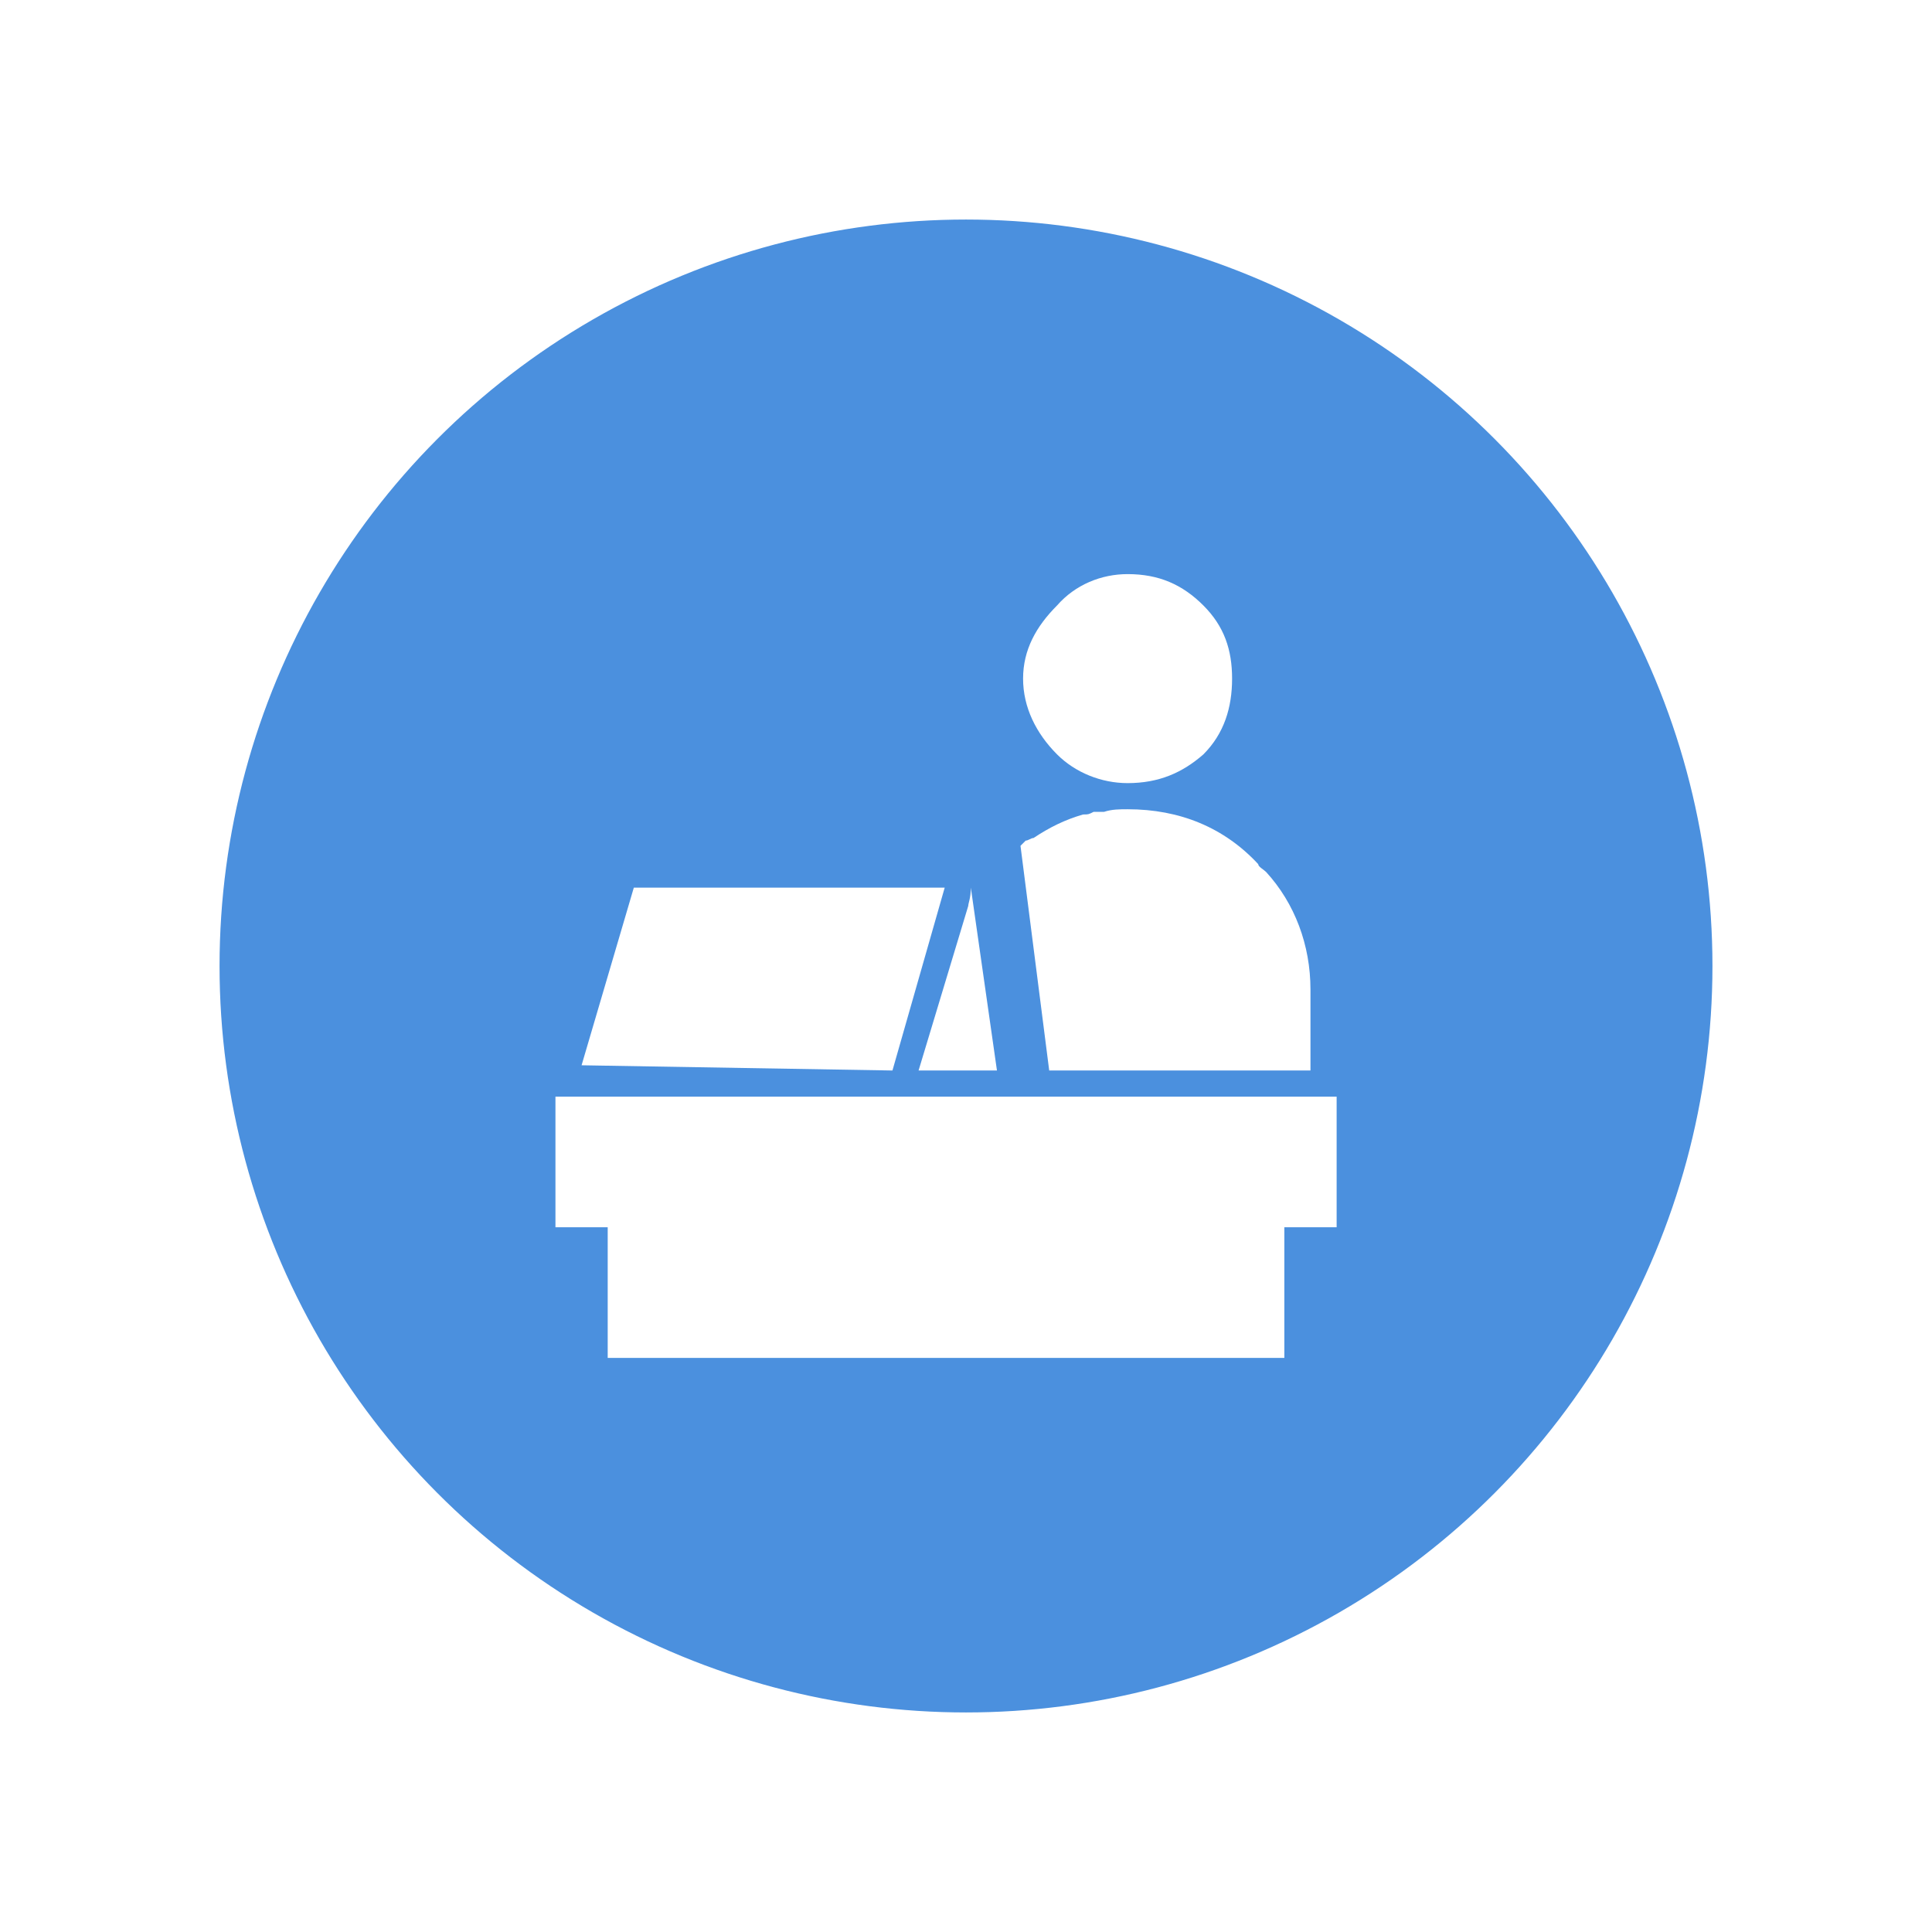 <?xml version="1.0" encoding="UTF-8"?>
<svg width="44px" height="44px" viewBox="0 0 44 44" version="1.1" xmlns="http://www.w3.org/2000/svg" xmlns:xlink="http://www.w3.org/1999/xlink">
    <!-- Generator: Sketch 52.2 (67145) - http://www.bohemiancoding.com/sketch -->
    <title>311_Level</title>
    <desc>Created with Sketch.</desc>
    <defs>
        <circle id="path-1" cx="17" cy="17" r="17"></circle>
        <filter x="-20.6%" y="-20.6%" width="141.2%" height="141.2%" filterUnits="objectBoundingBox" id="filter-2">
            <feMorphology radius="1" operator="dilate" in="SourceAlpha" result="shadowSpreadOuter1"></feMorphology>
            <feOffset dx="0" dy="0" in="shadowSpreadOuter1" result="shadowOffsetOuter1"></feOffset>
            <feGaussianBlur stdDeviation="2" in="shadowOffsetOuter1" result="shadowBlurOuter1"></feGaussianBlur>
            <feComposite in="shadowBlurOuter1" in2="SourceAlpha" operator="out" result="shadowBlurOuter1"></feComposite>
            <feColorMatrix values="0 0 0 0 0.294   0 0 0 0 0.565   0 0 0 0 0.871  0 0 0 0.25 0" type="matrix" in="shadowBlurOuter1"></feColorMatrix>
        </filter>
    </defs>
    <g id="基础内容" stroke="none" stroke-width="1" fill="none" fill-rule="evenodd">
        <g id="流程图内图标" transform="translate(-62, -282)">
            <g id="311_Level" transform="translate(67, 287)">
                <g id="Oval">
                    <use fill="black" fill-opacity="1" filter="url(#filter-2)" xlink:href="#path-1"></use>
                    <circle stroke="#FFFFFF" stroke-width="1" fill="#4B90DE" fill-rule="evenodd" cx="17" cy="17" r="17.5"></circle>
                </g>
                <path d="M23.06,10.455 C23.06,11.11 22.882,11.704 22.406,12.181 C21.93,12.597 21.394,12.835 20.68,12.835 C20.085,12.835 19.49,12.597 19.074,12.181 C18.598,11.704 18.3,11.11 18.3,10.455 C18.3,9.8 18.598,9.265 19.074,8.789 C19.49,8.313 20.085,8.075 20.68,8.075 C21.394,8.075 21.93,8.313 22.406,8.789 C22.882,9.265 23.06,9.8 23.06,10.455 Z M20.68,13.43 C21.87,13.43 22.882,13.847 23.655,14.68 C23.655,14.739 23.774,14.799 23.834,14.858 C24.488,15.572 24.845,16.524 24.845,17.535 L24.845,19.38 L18.895,19.38 L18.241,14.263 C18.241,14.263 18.3,14.204 18.36,14.144 C18.419,14.144 18.479,14.085 18.538,14.085 C18.895,13.847 19.252,13.668 19.669,13.549 C19.788,13.549 19.788,13.549 19.907,13.489 L20.145,13.489 C20.323,13.43 20.502,13.43 20.68,13.43 Z M9.435,15.215 L16.515,15.215 L15.325,19.38 L8.245,19.261 L9.435,15.215 Z M17.705,19.38 L15.92,19.38 L17.051,15.632 C17.051,15.572 17.11,15.453 17.11,15.215 L17.705,19.38 Z M7.65,22.95 L7.65,19.975 L25.441,19.975 L25.441,22.95 L24.25,22.95 L24.25,25.925 L8.84,25.925 L8.84,22.95 L7.65,22.95 Z" id="Combined-Shape" fill="#FFFFFF"></path>
            </g>
        </g>
    </g>
</svg>
